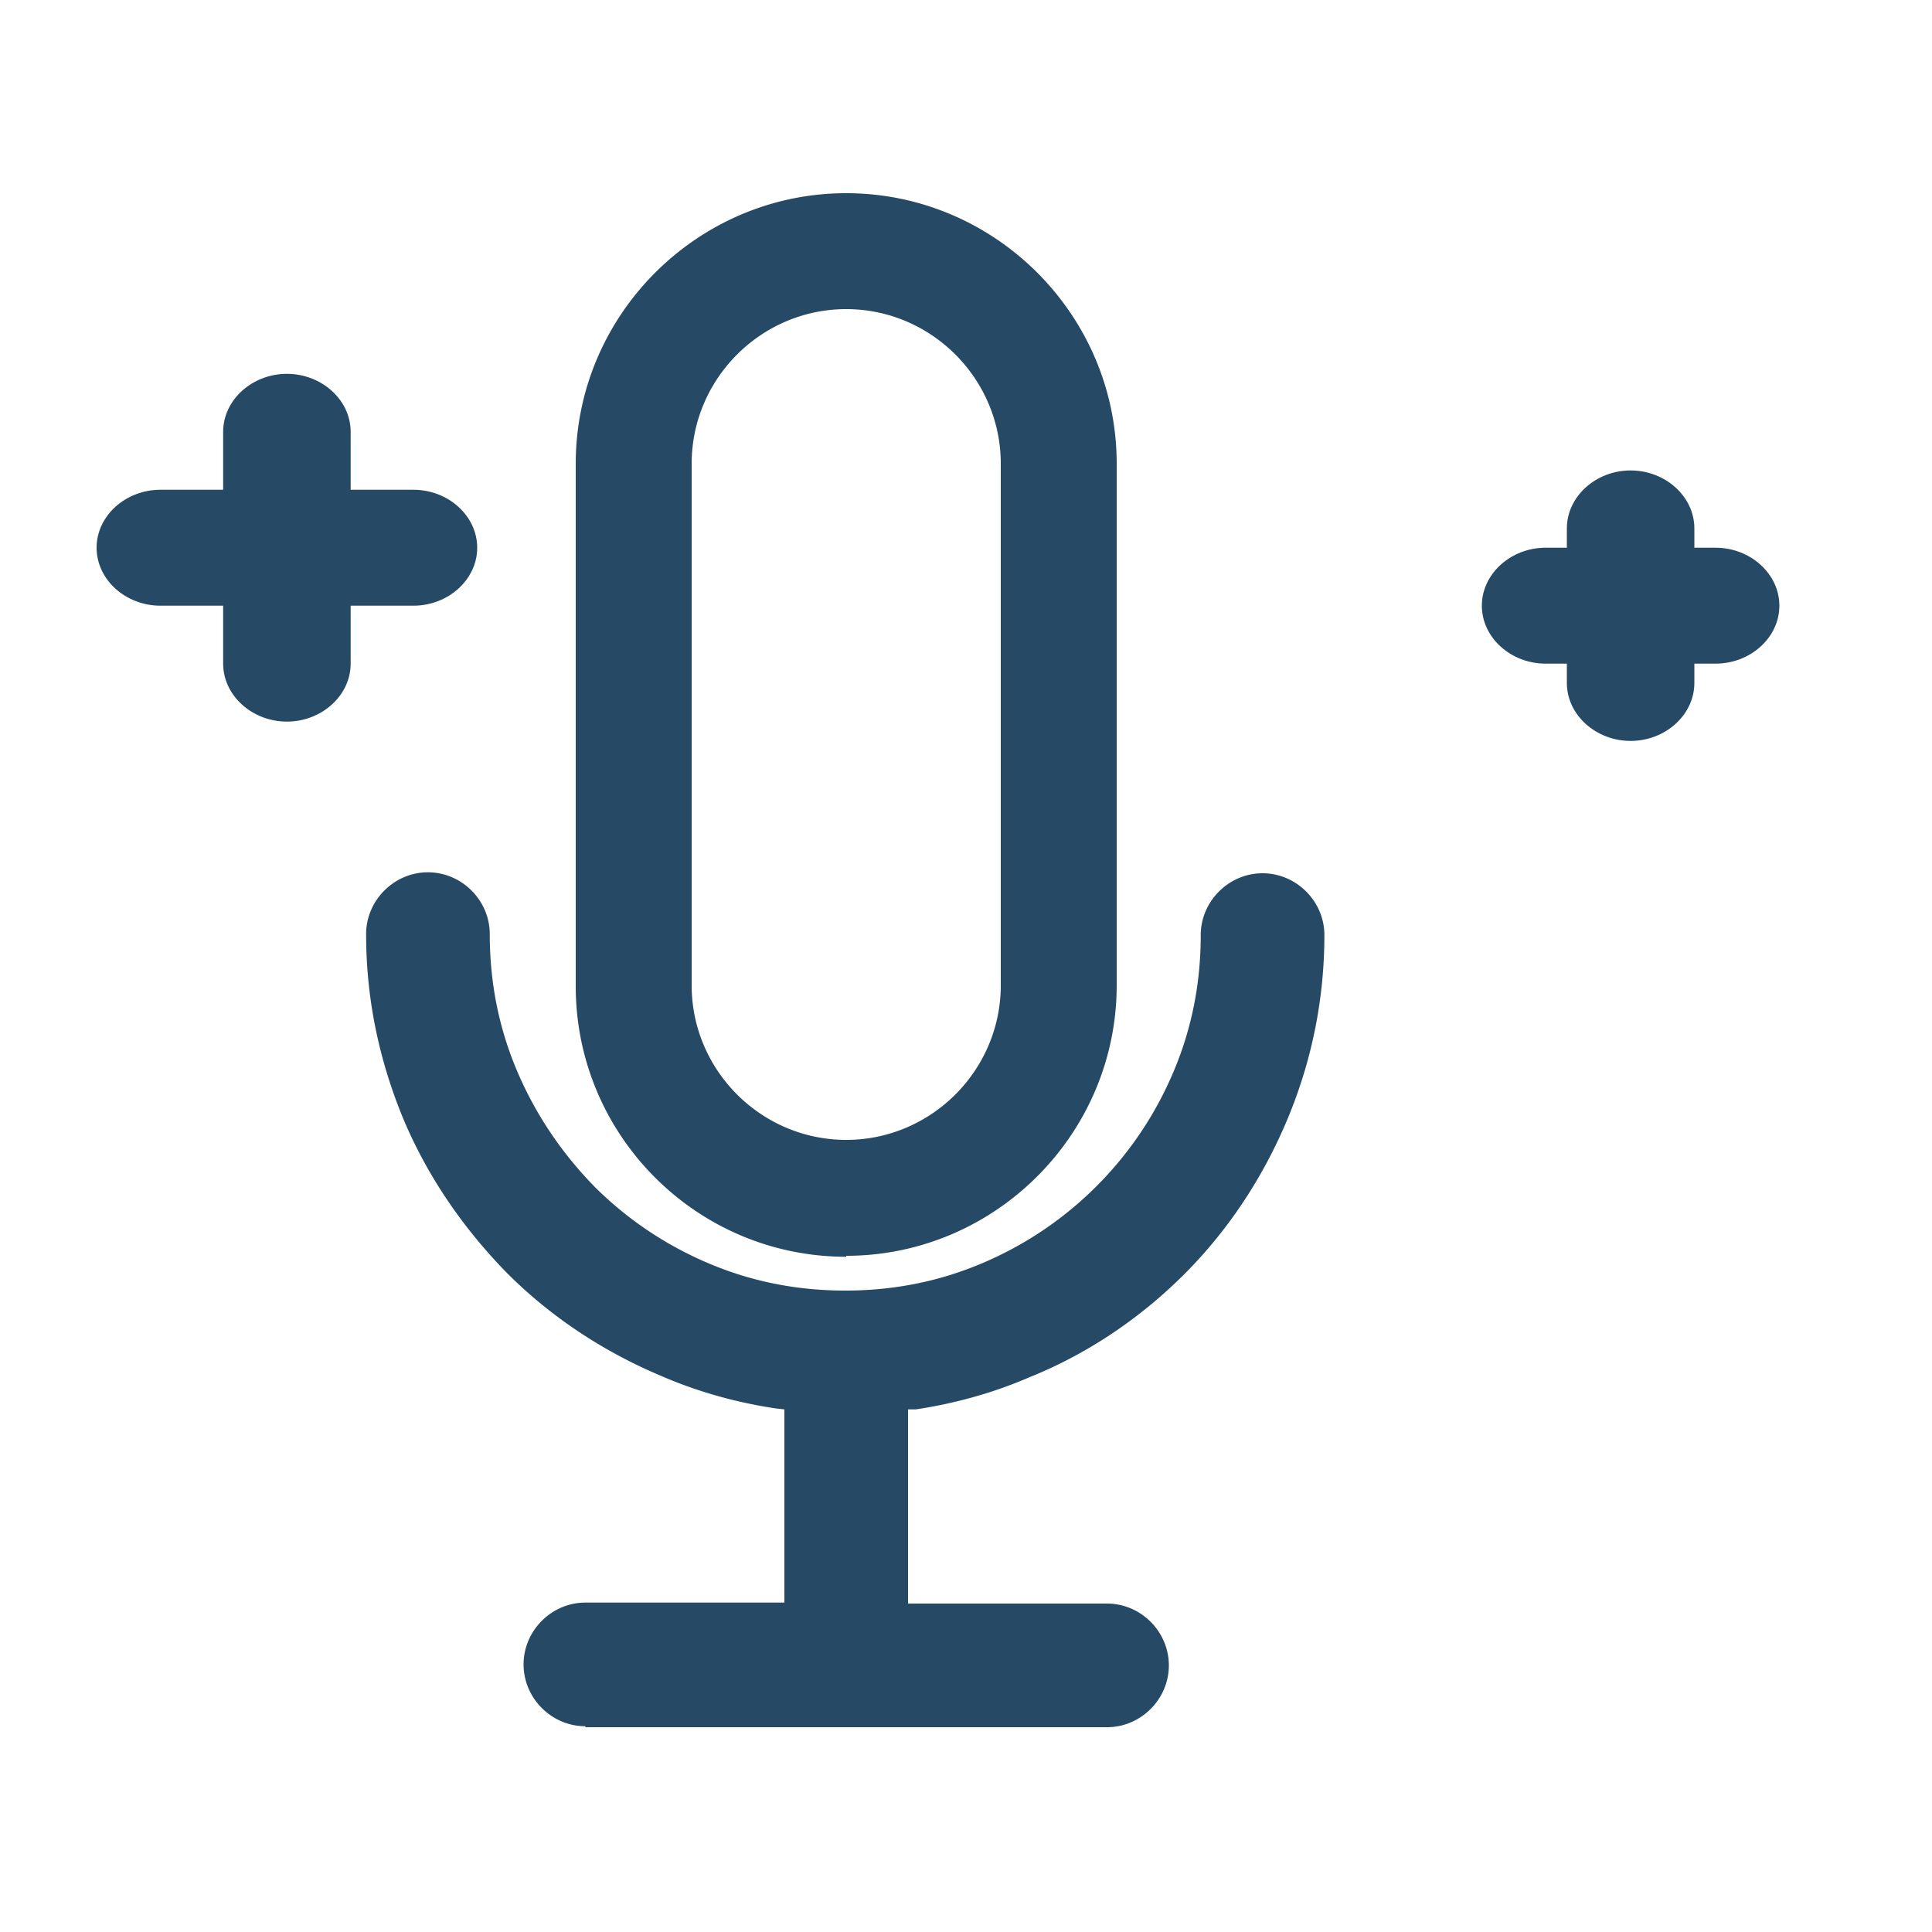 <svg width="20" height="20" fill="none" xmlns="http://www.w3.org/2000/svg"><path d="M16 6.87h.22v.2c0 .33.3.6.66.6.36 0 .66-.27.66-.6v-.2h.22c.36 0 .66-.27.66-.6 0-.33-.3-.6-.66-.6h-.22v-.2c0-.33-.3-.6-.66-.6-.36 0-.66.27-.66.6v.2H16c-.36 0-.66.27-.66.6 0 .33.3.6.66.6Zm-14.34-.6h.65v.6c0 .33.3.6.66.6.36 0 .66-.27.66-.6v-.6h.65c.36 0 .66-.27.66-.6 0-.33-.3-.6-.66-.6h-.65v-.6c0-.33-.3-.6-.66-.6-.36 0-.66.27-.66.6v.6h-.65c-.36 0-.66.27-.66.6 0 .33.3.6.66.6Z" fill="#264966"/><path fill-rule="evenodd" clip-rule="evenodd" d="M6.06 17.87c-.35 0-.64-.29-.64-.64 0-.35.29-.64.64-.64h2.06v-2l-.09-.01c-.4-.06-.8-.17-1.17-.33-.6-.25-1.15-.61-1.61-1.07-.46-.47-.83-1.01-1.08-1.61-.25-.61-.38-1.24-.38-1.9 0-.35.29-.64.64-.64.35 0 .64.29.64.64 0 .49.09.96.28 1.41.19.45.46.85.8 1.2.34.34.74.61 1.19.8.45.19.92.28 1.41.28.49 0 .96-.09 1.41-.28a3.722 3.722 0 0 0 1.99-1.99c.19-.45.28-.92.28-1.41 0-.35.29-.64.64-.64.35 0 .64.29.64.64 0 .66-.13 1.3-.38 1.9-.25.6-.61 1.15-1.07 1.61-.46.46-1.01.83-1.61 1.07-.37.16-.77.27-1.17.33H9.4v2.01h2.06c.35 0 .64.29.64.64 0 .35-.29.64-.64.64h-5.4v-.01Zm2.7-4.86c-1.55 0-2.8-1.26-2.8-2.8V4.8c0-1.54 1.26-2.8 2.8-2.8 1.54 0 2.8 1.26 2.8 2.8v5.4c0 1.54-1.26 2.8-2.8 2.8v.01Zm0-9.81c-.88 0-1.6.72-1.6 1.6v5.4c0 .88.72 1.6 1.6 1.6.88 0 1.6-.72 1.6-1.6V4.8c0-.88-.72-1.6-1.6-1.6Z" fill="#264966"/></svg>